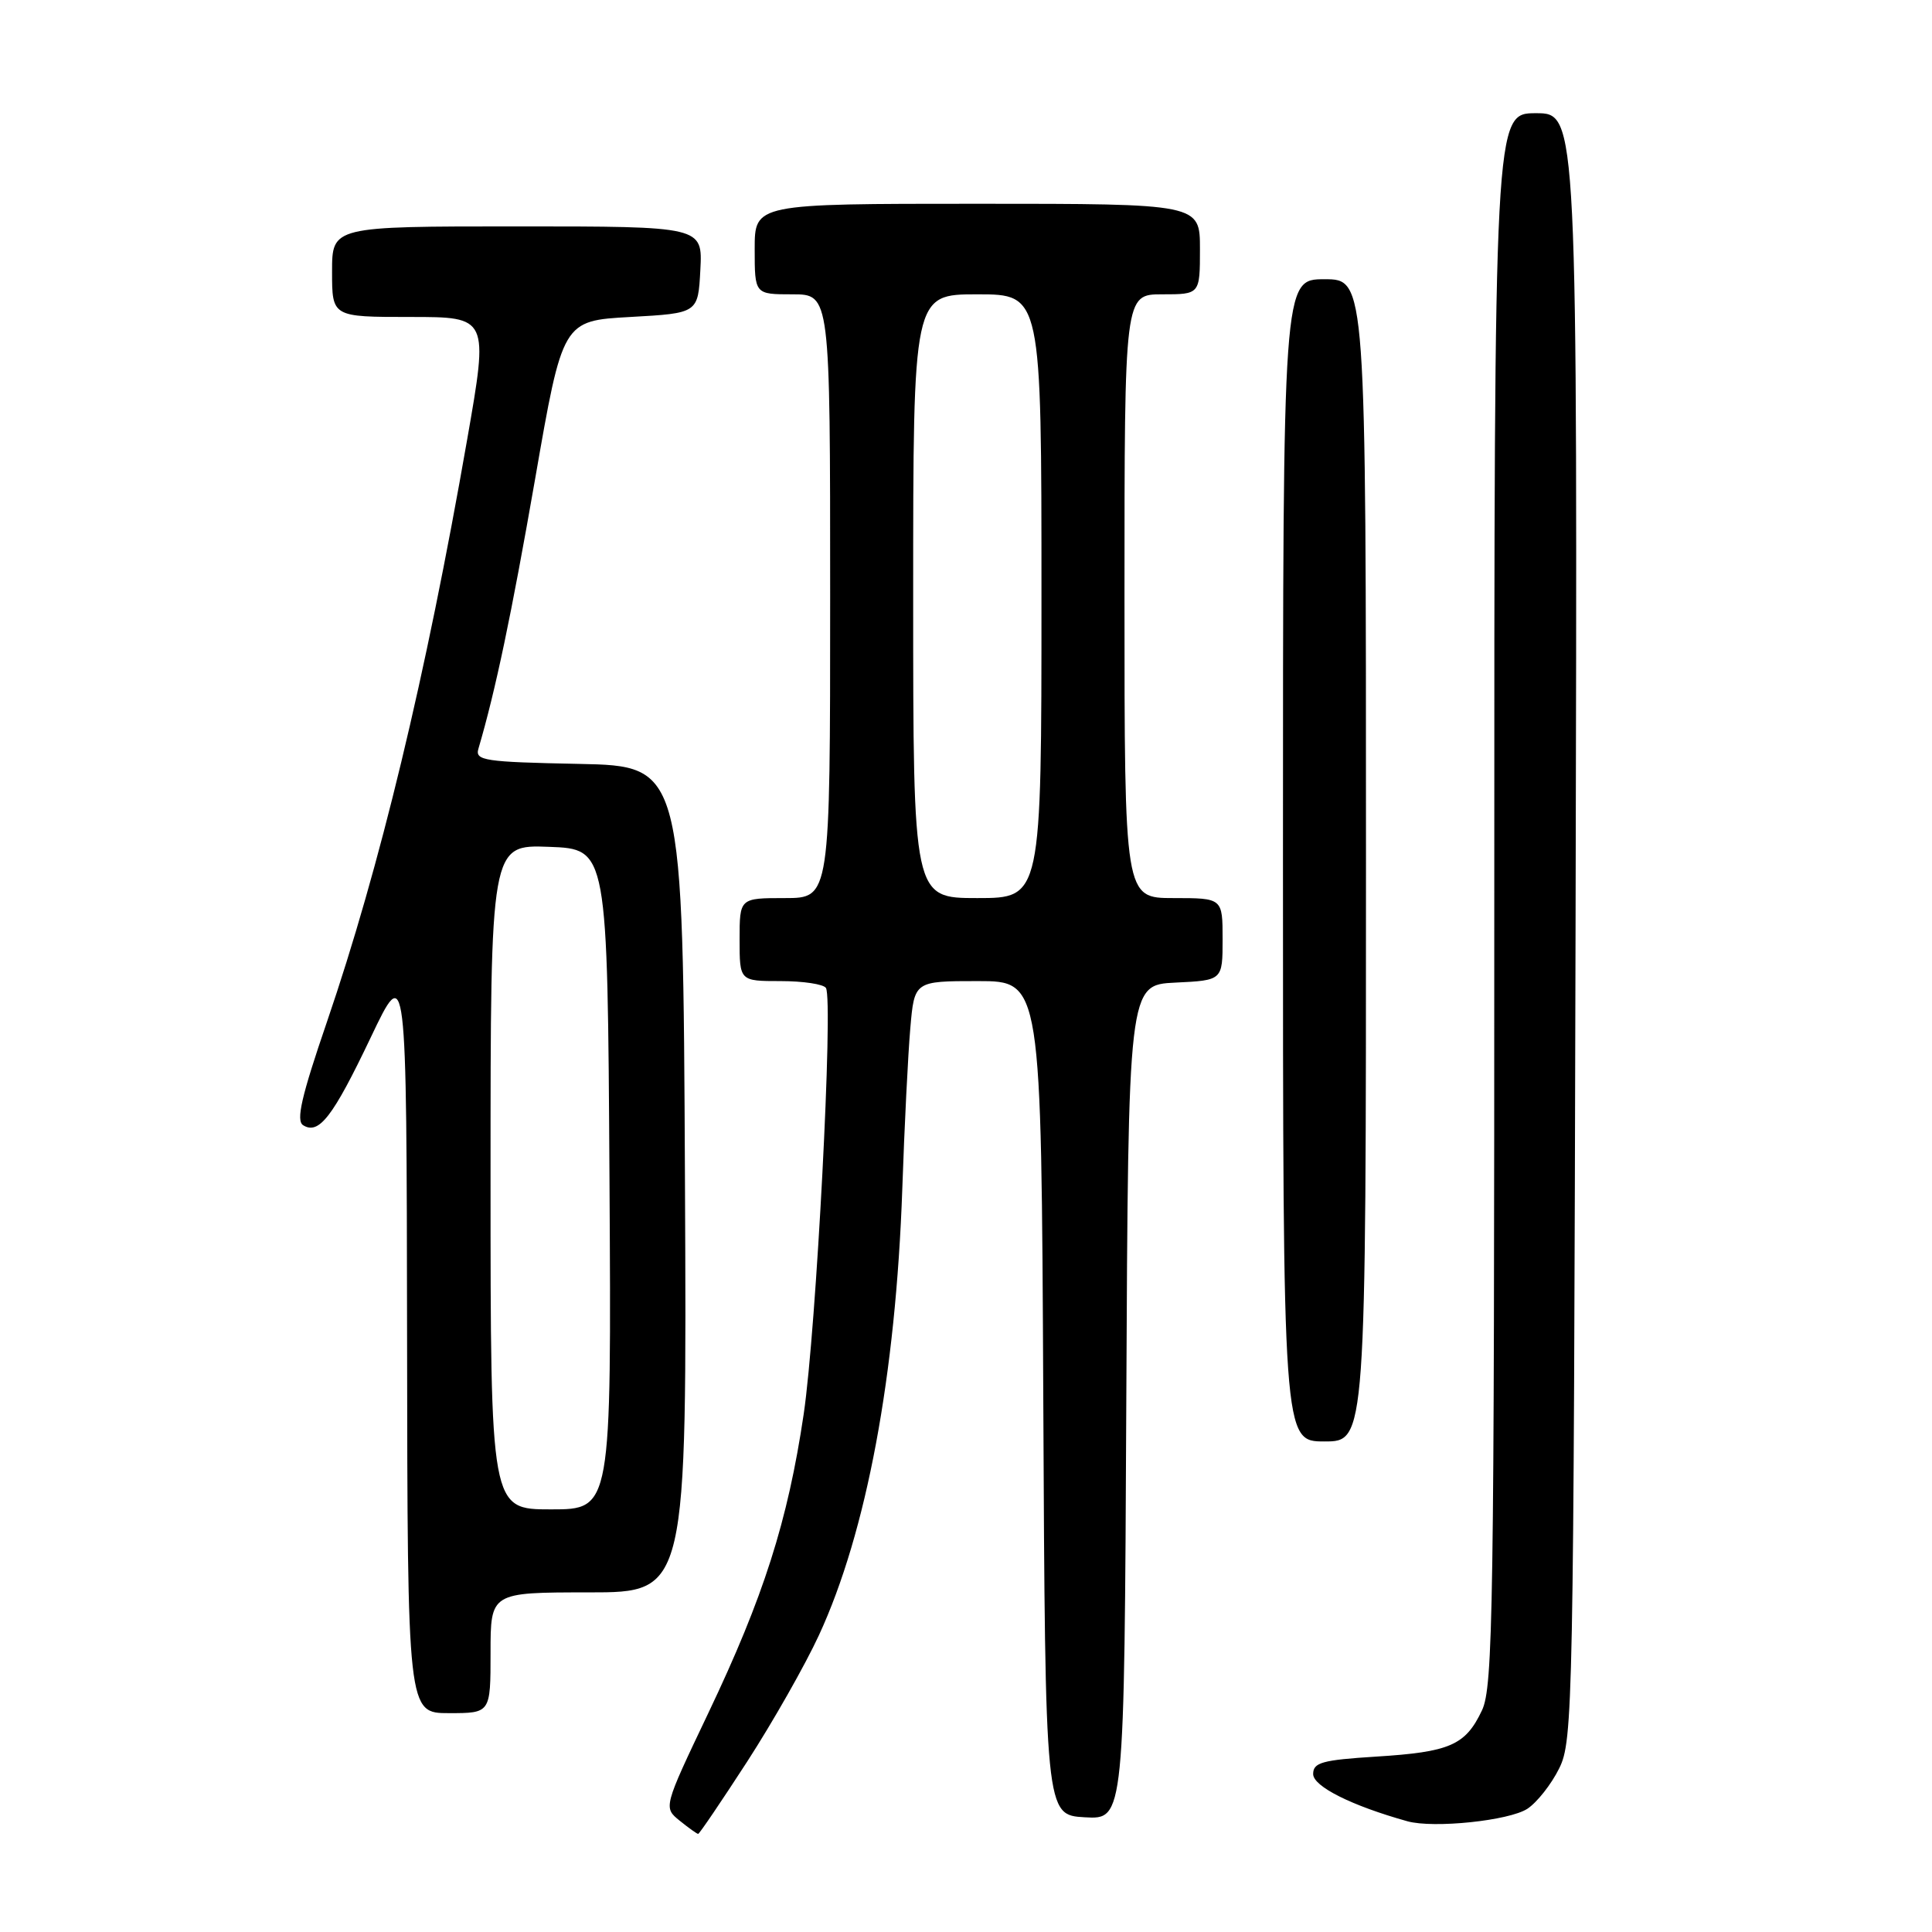<?xml version="1.0" encoding="UTF-8" standalone="no"?>
<!DOCTYPE svg PUBLIC "-//W3C//DTD SVG 1.1//EN" "http://www.w3.org/Graphics/SVG/1.1/DTD/svg11.dtd" >
<svg xmlns="http://www.w3.org/2000/svg" xmlns:xlink="http://www.w3.org/1999/xlink" version="1.1" viewBox="0 0 256 256">
 <g >
 <path fill="currentColor"
d=" M 99.00 233.43 C 102.41 228.16 106.69 220.62 108.51 216.68 C 114.82 203.04 118.70 182.24 119.56 157.50 C 119.84 149.25 120.32 139.69 120.62 136.25 C 121.16 130.00 121.16 130.00 129.57 130.00 C 137.98 130.00 137.98 130.00 138.24 185.25 C 138.50 240.50 138.50 240.50 143.74 240.80 C 148.98 241.10 148.98 241.10 149.24 185.80 C 149.50 130.50 149.50 130.50 155.75 130.20 C 162.00 129.90 162.00 129.90 162.00 124.45 C 162.00 119.00 162.00 119.00 155.50 119.00 C 149.00 119.00 149.00 119.00 149.00 79.00 C 149.00 39.00 149.00 39.00 154.00 39.00 C 159.00 39.00 159.00 39.00 159.00 33.00 C 159.00 27.00 159.00 27.00 129.50 27.00 C 100.00 27.00 100.00 27.00 100.00 33.00 C 100.00 39.00 100.00 39.00 105.00 39.00 C 110.00 39.00 110.00 39.00 110.00 79.00 C 110.00 119.00 110.00 119.00 104.00 119.00 C 98.00 119.00 98.00 119.00 98.00 124.50 C 98.00 130.00 98.00 130.00 103.44 130.00 C 106.43 130.00 109.13 130.41 109.44 130.91 C 110.44 132.52 108.16 176.16 106.49 187.40 C 104.39 201.54 101.18 211.62 93.85 227.00 C 87.90 239.50 87.90 239.50 90.06 241.25 C 91.25 242.21 92.35 243.00 92.51 243.00 C 92.67 243.00 95.59 238.69 99.00 233.43 Z  M 202.39 239.67 C 203.66 238.83 205.56 236.43 206.60 234.32 C 208.43 230.65 208.51 226.30 208.77 122.75 C 209.03 15.00 209.03 15.00 203.52 15.00 C 198.00 15.00 198.00 15.00 198.00 119.10 C 198.00 213.26 197.84 223.53 196.37 226.63 C 194.18 231.26 192.13 232.15 182.34 232.76 C 175.19 233.21 174.00 233.54 174.00 235.07 C 174.00 236.71 179.11 239.27 186.50 241.33 C 189.97 242.29 199.97 241.25 202.39 239.67 Z  M 65.00 219.00 C 65.00 211.00 65.00 211.00 78.01 211.00 C 91.02 211.00 91.02 211.00 90.76 156.25 C 90.50 101.50 90.50 101.50 76.69 101.22 C 64.17 100.97 62.93 100.78 63.39 99.22 C 65.67 91.47 67.76 81.49 70.90 63.50 C 74.55 42.50 74.55 42.50 83.53 42.00 C 92.50 41.50 92.50 41.50 92.80 35.75 C 93.10 30.00 93.10 30.00 68.55 30.00 C 44.00 30.00 44.00 30.00 44.00 36.00 C 44.00 42.00 44.00 42.00 54.37 42.00 C 64.74 42.00 64.74 42.00 61.90 58.25 C 56.40 89.74 50.33 114.91 43.32 135.41 C 39.93 145.30 39.20 148.50 40.17 149.10 C 42.26 150.40 44.11 147.99 49.11 137.50 C 53.87 127.50 53.87 127.50 53.94 177.25 C 54.00 227.00 54.00 227.00 59.50 227.00 C 65.00 227.00 65.00 227.00 65.00 219.00 Z  M 181.00 114.00 C 181.00 37.00 181.00 37.00 175.50 37.00 C 170.00 37.00 170.00 37.00 170.00 114.00 C 170.00 191.00 170.00 191.00 175.50 191.00 C 181.00 191.00 181.00 191.00 181.00 114.00 Z  M 121.00 79.00 C 121.00 39.00 121.00 39.00 129.50 39.00 C 138.00 39.00 138.00 39.00 138.00 79.00 C 138.00 119.00 138.00 119.00 129.50 119.00 C 121.00 119.00 121.00 119.00 121.00 79.00 Z  M 65.00 155.96 C 65.00 111.92 65.00 111.92 72.75 112.21 C 80.50 112.50 80.50 112.50 80.76 156.25 C 81.02 200.00 81.02 200.00 73.01 200.00 C 65.00 200.00 65.00 200.00 65.00 155.96 Z "/>
</g>
</svg>
